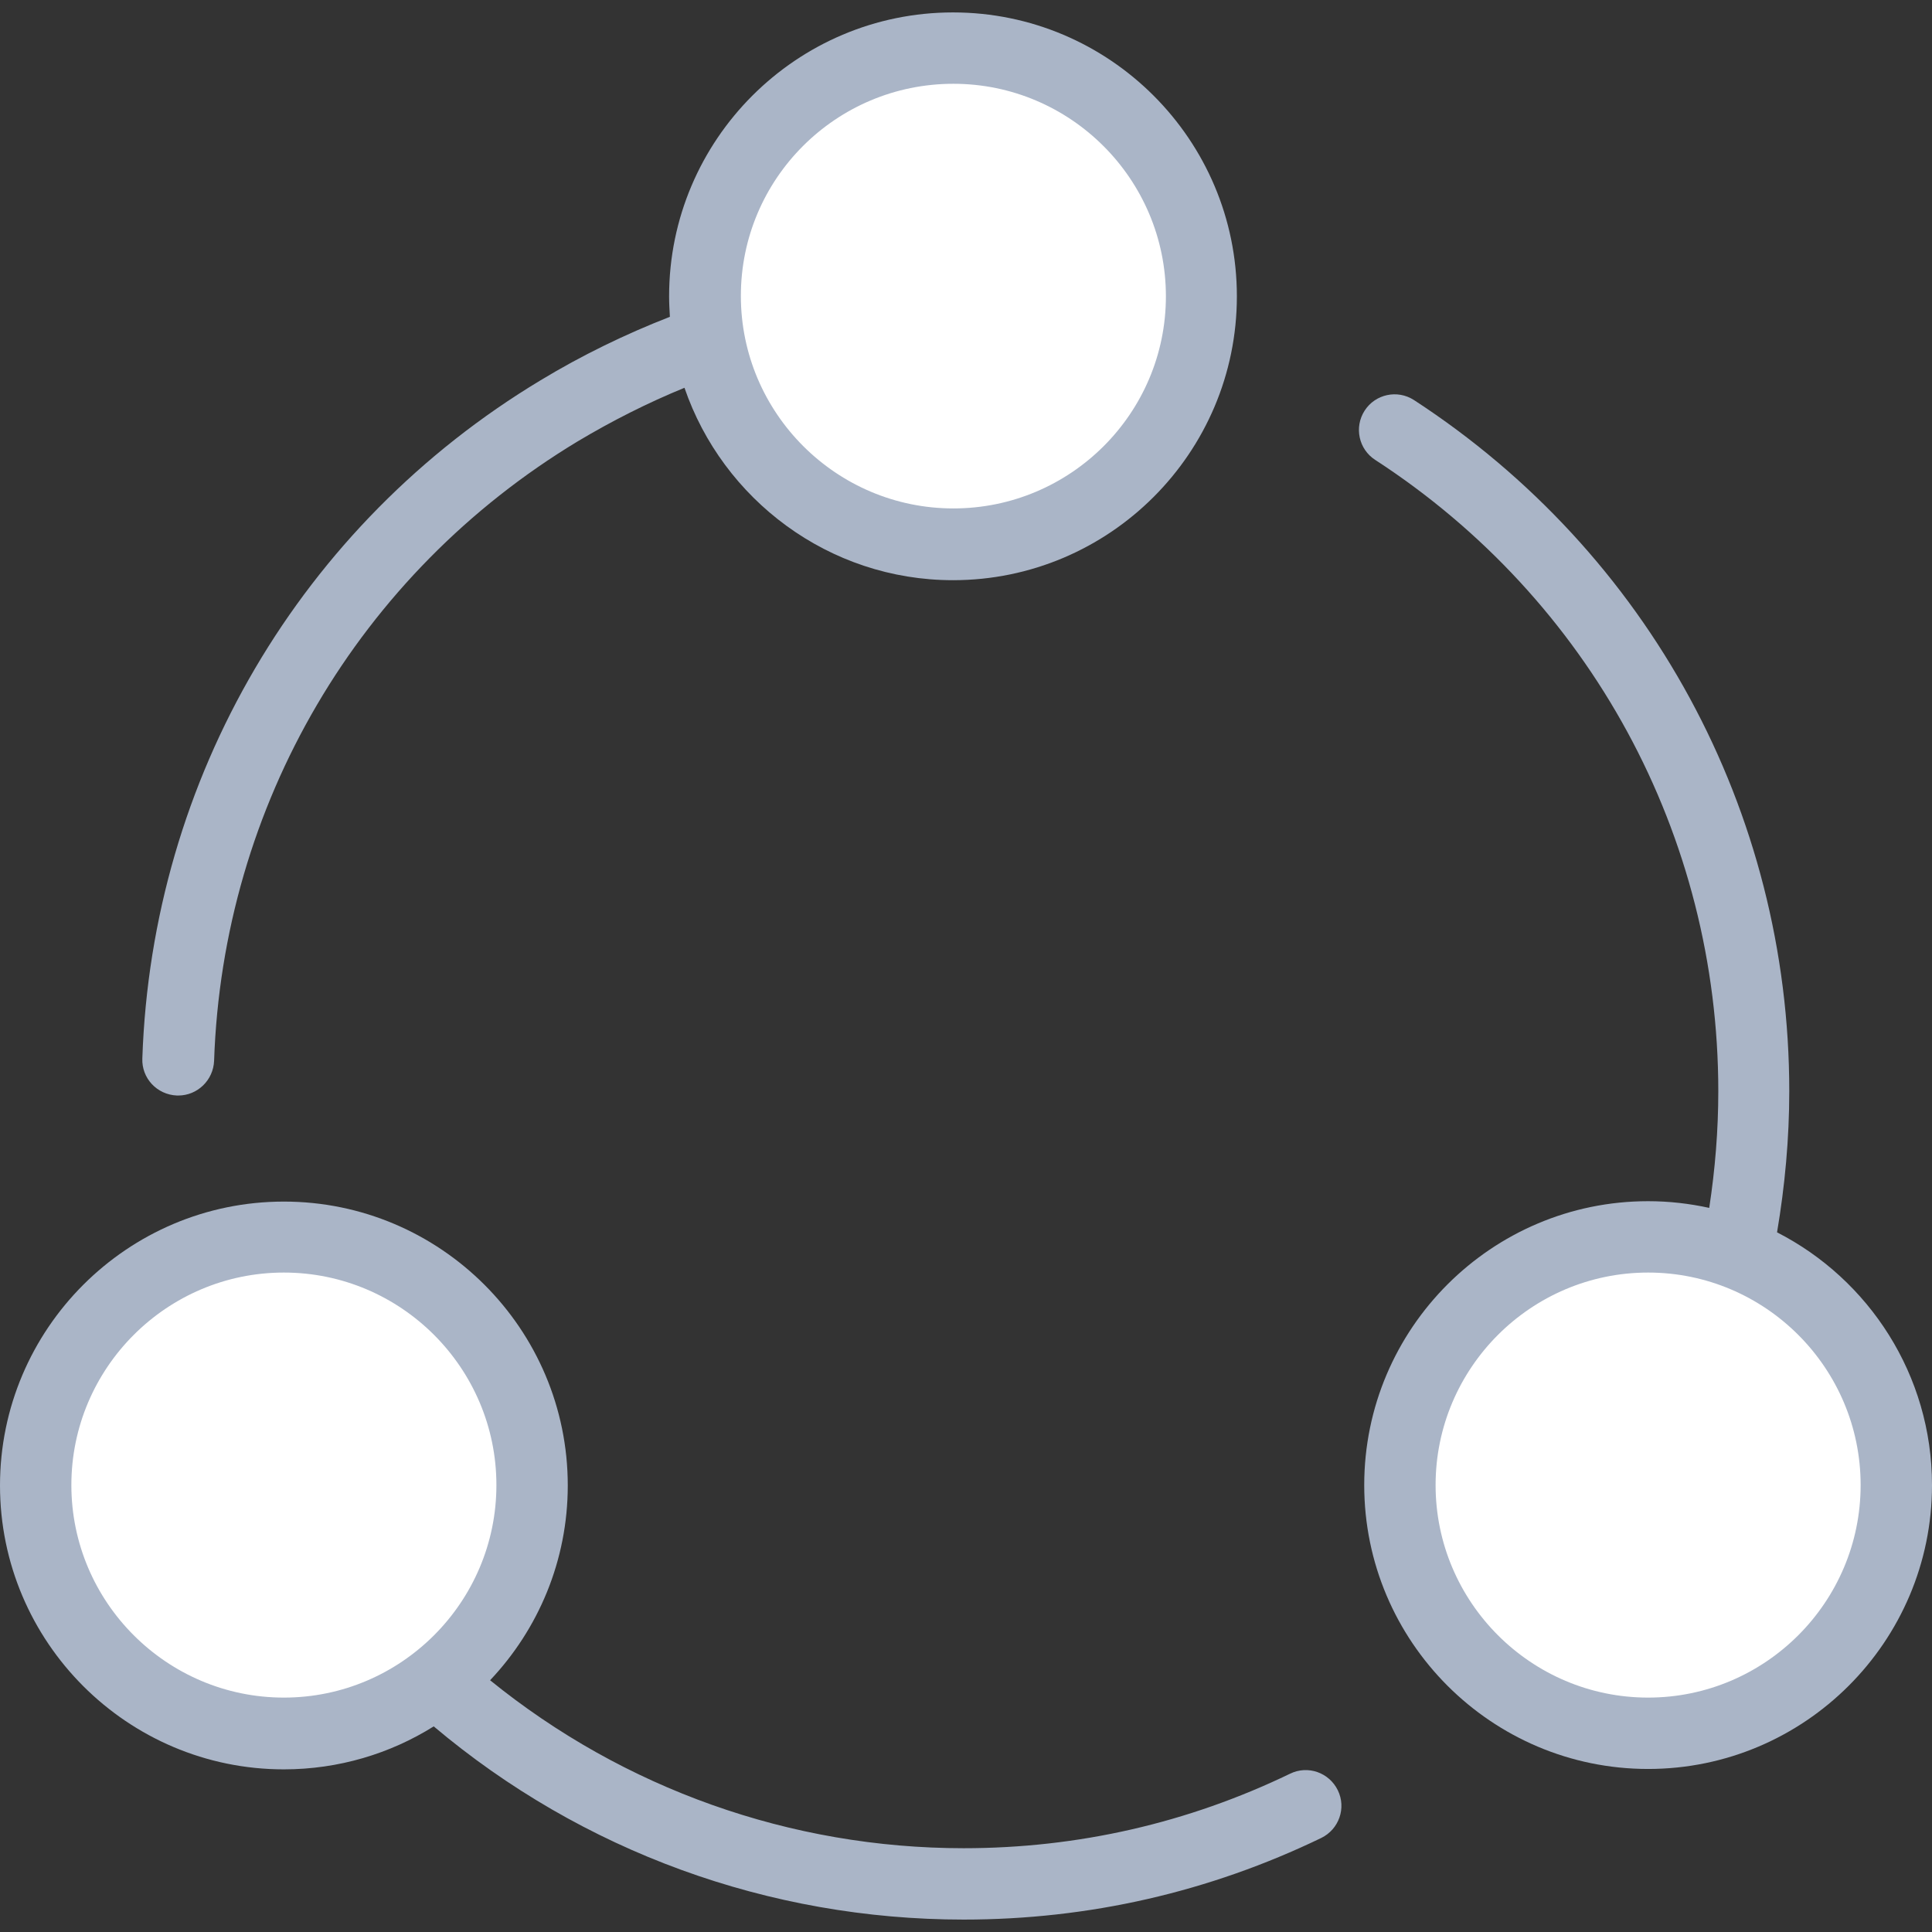 <?xml version="1.0"?>
<svg xmlns="http://www.w3.org/2000/svg" xmlns:xlink="http://www.w3.org/1999/xlink" version="1.1" id="Layer_1" x="0px" y="0px" viewBox="0 0 490 490" style="enable-background:new 0 0 490 490;" xml:space="preserve" width="512px" height="512px" class=""><rect x="0" y="0" width="490" height="490" fill="#333333" stroke="none"/><g><g>
	<g>
		<circle id="XMLID_4231_" style="fill:#FFFFFF" cx="72" cy="376.65" r="63" data-original="#A7A9AC" class="active-path" data-old_color="#ffffff"/>
		<circle id="XMLID_4230_" style="fill:#FFFFFF" cx="418" cy="376.65" r="63" data-original="#A7A9AC" class="active-path" data-old_color="#ffffff"/>
		<circle id="XMLID_4216_" style="fill:#FFFFFF" cx="241.8" cy="75.15" r="63" data-original="#A7A9AC" class="active-path" data-old_color="#ffffff"/>
		<path d="M339.3,454.05c-2.2-4.5-7.6-6.4-12.1-4.2c-25.9,12.5-53.8,18.9-82.8,18.9c-43.9,0-86.2-15.1-120.1-42.6    c12.2-12.9,19.7-30.3,19.7-49.4c0-39.7-32.3-72-72-72s-72,32.3-72,72s32.3,72,72,72c13.9,0,27-4,38-10.9c37.6,31.7,85,49,134.4,49    c31.8,0,62.3-7,90.7-20.7C339.6,463.95,341.5,458.55,339.3,454.05z M18.1,376.65c0-29.7,24.2-53.9,53.9-53.9s53.9,24.2,53.9,53.9    s-24.2,53.9-53.9,53.9S18.1,406.35,18.1,376.65z" data-original="#000000" class="" style="fill:#aab5c7" data-old_color="#aab5c7"/>
		<path d="M36.1,268.45c-0.2,5,3.7,9.2,8.8,9.4c0.1,0,0.2,0,0.3,0c4.9,0,8.9-3.9,9.1-8.8c2.2-64.9,36.7-123.6,92.2-157.1    c8.7-5.2,17.8-9.8,27.1-13.6c9.7,28.3,36.6,48.8,68.1,48.8c39.7,0,72-32.3,72-72s-32.3-72-72-72s-72,32.3-72,72    c0,1.8,0.1,3.5,0.2,5.2c-11.3,4.4-22.4,9.8-32.8,16.1C76.3,133.05,38.5,197.35,36.1,268.45z M241.8,21.25    c29.7,0,53.9,24.2,53.9,53.9s-24.2,53.8-53.9,53.8s-53.9-24.2-53.9-53.9S212,21.25,241.8,21.25z" data-original="#000000" class="" style="fill:#aab5c7" data-old_color="#aab5c7"/>
		<path d="M418,304.65c-39.7,0-72,32.3-72,72s32.3,72,72,72s72-32.3,72-72c0-27.9-16-52.2-39.3-64.1c2-11.8,3.1-23.8,3.1-35.8    c0-71-35.6-136.5-95.2-175.3c-4.2-2.7-9.8-1.5-12.5,2.7s-1.5,9.8,2.7,12.5c54.5,35.4,87,95.2,87,160.1c0,9.9-0.8,19.8-2.3,29.6    C428.5,305.25,423.3,304.65,418,304.65z M471.9,376.65c0,29.7-24.2,53.9-53.9,53.9s-53.9-24.2-53.9-53.9    c0-29.7,24.2-53.9,53.9-53.9C447.7,322.75,471.9,346.95,471.9,376.65z" data-original="#000000" class="" style="fill:#aab5c7" data-old_color="#aab5c7"/>
	</g>
</g></g> </svg>
